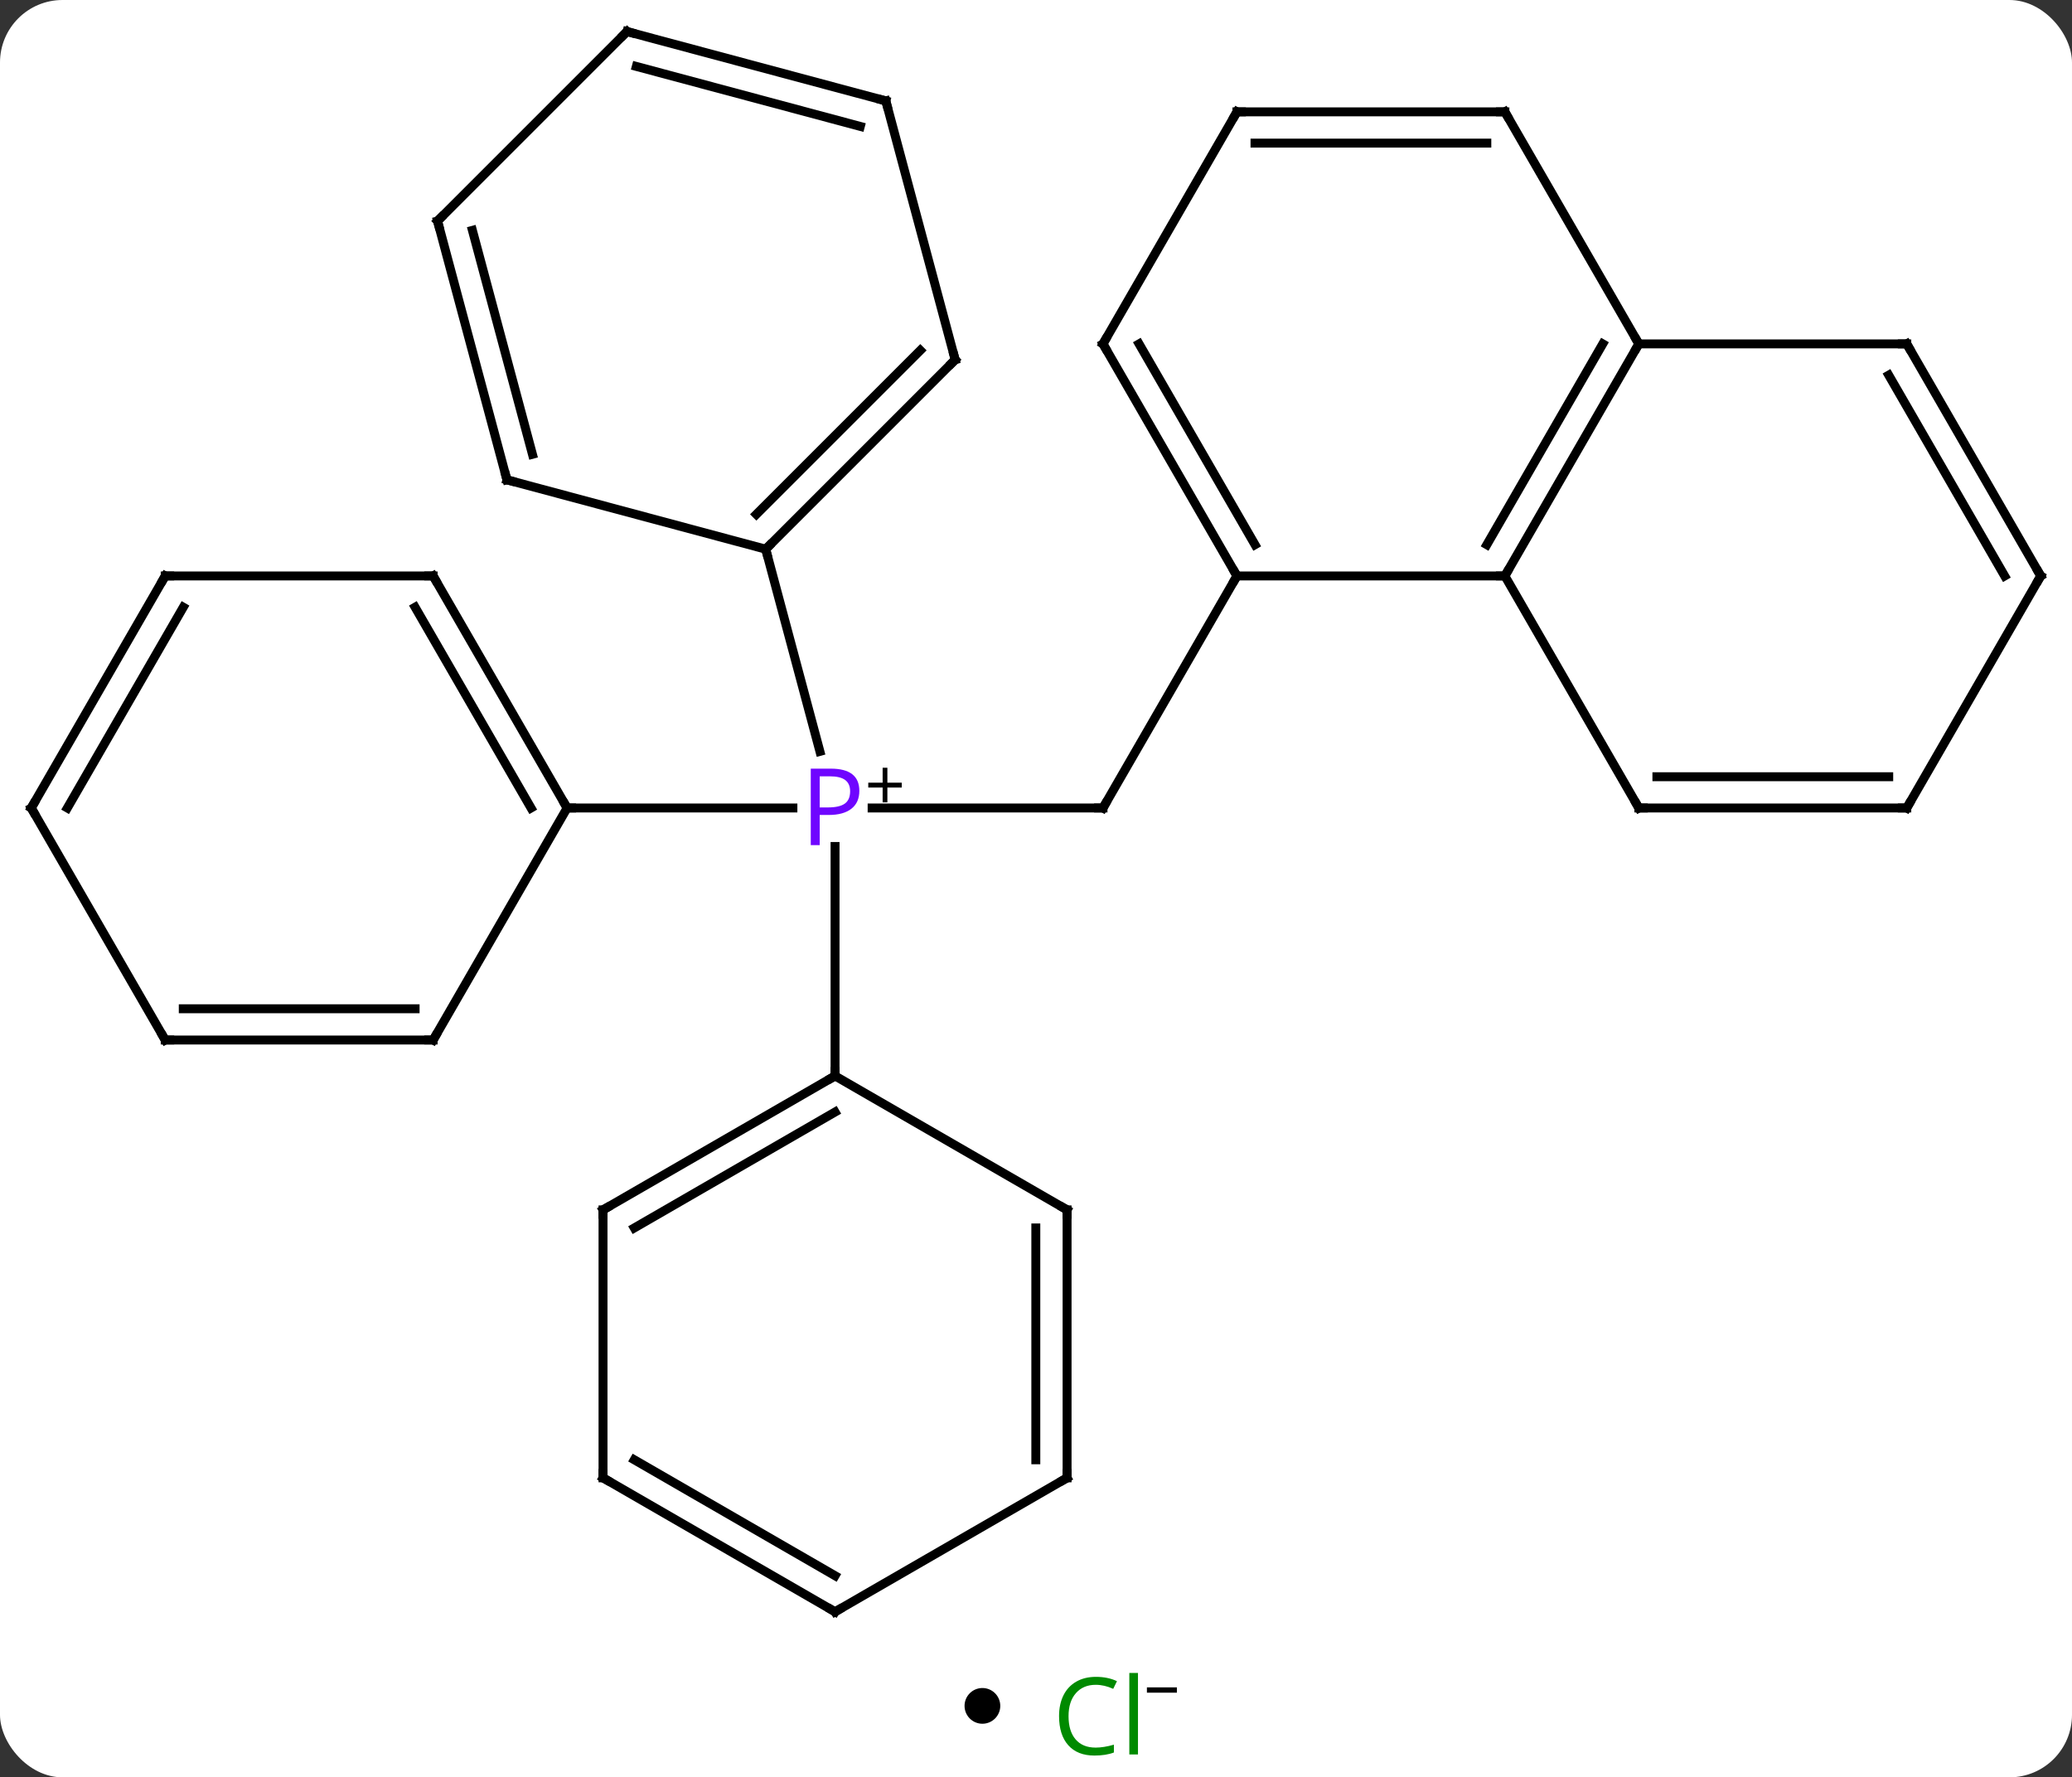 <svg width="232" viewBox="0 0 232 199" style="fill-opacity:1; color-rendering:auto; color-interpolation:auto; text-rendering:auto; stroke:black; stroke-linecap:square; stroke-miterlimit:10; shape-rendering:auto; stroke-opacity:1; fill:black; stroke-dasharray:none; font-weight:normal; stroke-width:1; font-family:'Open Sans'; font-style:normal; stroke-linejoin:miter; font-size:12; stroke-dashoffset:0; image-rendering:auto;" height="199" class="cas-substance-image" xmlns:xlink="http://www.w3.org/1999/xlink" xmlns="http://www.w3.org/2000/svg"><rect x="0" y="0" width="232" height="199" fill="#333333" stroke="none"/><svg class="cas-substance-single-component"><rect y="0" x="0" width="232" stroke="none" ry="7" rx="7" height="199" fill="white" class="cas-substance-group"/><svg y="0" x="0" width="232" viewBox="0 0 232 184" style="fill:black;" height="184" class="cas-substance-single-component-image"><svg><g><g transform="translate(116,92)" style="text-rendering:geometricPrecision; color-rendering:optimizeQuality; color-interpolation:linearRGB; stroke-linecap:butt; image-rendering:optimizeQuality;"><line y2="-1.533" y1="-1.533" x2="7.5" x1="-18.349" style="fill:none;"/><line y2="-1.533" y1="-1.533" x2="-52.5" x1="-27.219" style="fill:none;"/><line y2="-30.51" y1="-7.871" x2="-30.264" x1="-24.198" style="fill:none;"/><line y2="28.467" y1="2.777" x2="-22.5" x1="-22.5" style="fill:none;"/><line y2="-27.513" y1="-1.533" x2="22.5" x1="7.5" style="fill:none;"/><line y2="-27.513" y1="-1.533" x2="-67.5" x1="-52.5" style="fill:none;"/><line y2="-24.013" y1="-1.533" x2="-69.521" x1="-56.541" style="fill:none;"/><line y2="24.447" y1="-1.533" x2="-67.5" x1="-52.5" style="fill:none;"/><line y2="-27.513" y1="-27.513" x2="-97.5" x1="-67.5" style="fill:none;"/><line y2="24.447" y1="24.447" x2="-97.5" x1="-67.5" style="fill:none;"/><line y2="20.947" y1="20.947" x2="-95.479" x1="-69.521" style="fill:none;"/><line y2="-1.533" y1="-27.513" x2="-112.5" x1="-97.5" style="fill:none;"/><line y2="-1.533" y1="-24.013" x2="-108.459" x1="-95.479" style="fill:none;"/><line y2="-1.533" y1="24.447" x2="-112.5" x1="-97.5" style="fill:none;"/><line y2="-51.723" y1="-30.51" x2="-9.051" x1="-30.264" style="fill:none;"/><line y2="-52.769" y1="-34.414" x2="-12.955" x1="-31.31" style="fill:none;"/><line y2="-38.277" y1="-30.51" x2="-59.241" x1="-30.264" style="fill:none;"/><line y2="-80.703" y1="-51.723" x2="-16.815" x1="-9.051" style="fill:none;"/><line y2="-67.254" y1="-38.277" x2="-67.008" x1="-59.241" style="fill:none;"/><line y2="-66.208" y1="-41.135" x2="-63.104" x1="-56.383" style="fill:none;"/><line y2="-88.467" y1="-80.703" x2="-45.795" x1="-16.815" style="fill:none;"/><line y2="-84.563" y1="-77.845" x2="-44.749" x1="-19.673" style="fill:none;"/><line y2="-88.467" y1="-67.254" x2="-45.795" x1="-67.008" style="fill:none;"/><line y2="43.467" y1="28.467" x2="-48.48" x1="-22.5" style="fill:none;"/><line y2="45.488" y1="32.508" x2="-44.98" x1="-22.5" style="fill:none;"/><line y2="43.467" y1="28.467" x2="3.48" x1="-22.5" style="fill:none;"/><line y2="73.467" y1="43.467" x2="-48.48" x1="-48.48" style="fill:none;"/><line y2="73.467" y1="43.467" x2="3.48" x1="3.48" style="fill:none;"/><line y2="71.446" y1="45.488" x2="-0.02" x1="-0.02" style="fill:none;"/><line y2="88.467" y1="73.467" x2="-22.5" x1="-48.48" style="fill:none;"/><line y2="84.426" y1="71.446" x2="-22.5" x1="-44.98" style="fill:none;"/><line y2="88.467" y1="73.467" x2="-22.5" x1="3.48" style="fill:none;"/><line y2="-27.513" y1="-27.513" x2="52.5" x1="22.5" style="fill:none;"/><line y2="-53.496" y1="-27.513" x2="7.5" x1="22.5" style="fill:none;"/><line y2="-53.496" y1="-31.013" x2="11.541" x1="24.521" style="fill:none;"/><line y2="-53.496" y1="-27.513" x2="67.5" x1="52.5" style="fill:none;"/><line y2="-53.496" y1="-31.013" x2="63.459" x1="50.479" style="fill:none;"/><line y2="-1.533" y1="-27.513" x2="67.5" x1="52.5" style="fill:none;"/><line y2="-79.476" y1="-53.496" x2="22.5" x1="7.5" style="fill:none;"/><line y2="-79.476" y1="-53.496" x2="52.5" x1="67.5" style="fill:none;"/><line y2="-53.496" y1="-53.496" x2="97.5" x1="67.5" style="fill:none;"/><line y2="-1.533" y1="-1.533" x2="97.5" x1="67.5" style="fill:none;"/><line y2="-5.033" y1="-5.033" x2="95.479" x1="69.521" style="fill:none;"/><line y2="-79.476" y1="-79.476" x2="52.5" x1="22.5" style="fill:none;"/><line y2="-75.976" y1="-75.976" x2="50.479" x1="24.521" style="fill:none;"/><line y2="-27.513" y1="-53.496" x2="112.5" x1="97.5" style="fill:none;"/><line y2="-27.513" y1="-49.996" x2="108.459" x1="95.479" style="fill:none;"/><line y2="-27.513" y1="-1.533" x2="112.5" x1="97.5" style="fill:none;"/></g><g transform="translate(116,92)" style="fill:rgb(111,5,255); text-rendering:geometricPrecision; color-rendering:optimizeQuality; image-rendering:optimizeQuality; font-family:'Open Sans'; stroke:rgb(111,5,255); color-interpolation:linearRGB;"><path style="stroke:none;" d="M-19.781 -3.455 Q-19.781 -2.142 -20.672 -1.447 Q-21.562 -0.752 -23.203 -0.752 L-24.219 -0.752 L-24.219 2.623 L-25.219 2.623 L-25.219 -5.939 L-22.984 -5.939 Q-19.781 -5.939 -19.781 -3.455 ZM-24.219 -1.595 L-23.312 -1.595 Q-22 -1.595 -21.406 -2.025 Q-20.812 -2.455 -20.812 -3.408 Q-20.812 -4.252 -21.367 -4.666 Q-21.922 -5.08 -23.109 -5.08 L-24.219 -5.08 L-24.219 -1.595 Z"/><path style="fill:black; stroke:none;" d="M-16.641 -4.367 L-15.031 -4.367 L-15.031 -3.821 L-16.641 -3.821 L-16.641 -2.164 L-17.172 -2.164 L-17.172 -3.821 L-18.781 -3.821 L-18.781 -4.367 L-17.172 -4.367 L-17.172 -6.039 L-16.641 -6.039 L-16.641 -4.367 Z"/></g><g transform="translate(116,92)" style="stroke-linecap:butt; font-size:8.4px; text-rendering:geometricPrecision; color-rendering:optimizeQuality; image-rendering:optimizeQuality; font-family:'Open Sans'; color-interpolation:linearRGB; stroke-miterlimit:5;"><path style="fill:none;" d="M7 -1.533 L7.5 -1.533 L7.75 -1.966"/><path style="fill:none;" d="M-52.75 -1.966 L-52.5 -1.533 L-52 -1.533"/><path style="fill:none;" d="M-67.25 -27.08 L-67.5 -27.513 L-68 -27.513"/><path style="fill:none;" d="M-67.25 24.014 L-67.5 24.447 L-68 24.447"/><path style="fill:none;" d="M-97 -27.513 L-97.5 -27.513 L-97.75 -27.08"/><path style="fill:none;" d="M-97 24.447 L-97.5 24.447 L-97.75 24.014"/><path style="fill:none;" d="M-112.25 -1.966 L-112.5 -1.533 L-112.25 -1.1"/><path style="fill:none;" d="M-29.91 -30.864 L-30.264 -30.51 L-30.135 -30.027"/><path style="fill:none;" d="M-9.405 -51.369 L-9.051 -51.723 L-9.18 -52.206"/><path style="fill:none;" d="M-58.758 -38.148 L-59.241 -38.277 L-59.37 -38.76"/><path style="fill:none;" d="M-16.686 -80.22 L-16.815 -80.703 L-17.298 -80.832"/><path style="fill:none;" d="M-66.879 -66.771 L-67.008 -67.254 L-66.654 -67.608"/><path style="fill:none;" d="M-45.312 -88.338 L-45.795 -88.467 L-46.149 -88.113"/><path style="fill:none;" d="M-22.933 28.717 L-22.5 28.467 L-22.5 27.967"/><path style="fill:none;" d="M-48.047 43.217 L-48.48 43.467 L-48.48 43.967"/><path style="fill:none;" d="M3.047 43.217 L3.48 43.467 L3.48 43.967"/><path style="fill:none;" d="M-48.48 72.967 L-48.48 73.467 L-48.047 73.717"/><path style="fill:none;" d="M3.48 72.967 L3.48 73.467 L3.047 73.717"/><path style="fill:none;" d="M-22.933 88.217 L-22.5 88.467 L-22.067 88.217"/><path style="fill:none;" d="M22.25 -27.946 L22.5 -27.513 L22.25 -27.08"/><path style="fill:none;" d="M52.75 -27.946 L52.5 -27.513 L52 -27.513"/><path style="fill:none;" d="M7.75 -53.063 L7.5 -53.496 L7.75 -53.929"/><path style="fill:none;" d="M67.25 -53.063 L67.5 -53.496 L67.25 -53.929"/><path style="fill:none;" d="M67.25 -1.966 L67.5 -1.533 L68 -1.533"/><path style="fill:none;" d="M22.25 -79.043 L22.5 -79.476 L23 -79.476"/><path style="fill:none;" d="M52.75 -79.043 L52.5 -79.476 L52 -79.476"/><path style="fill:none;" d="M97 -53.496 L97.5 -53.496 L97.75 -53.063"/><path style="fill:none;" d="M97 -1.533 L97.5 -1.533 L97.75 -1.966"/><path style="fill:none;" d="M112.25 -27.946 L112.5 -27.513 L112.25 -27.08"/></g></g></svg></svg><svg y="184" x="108" class="cas-substance-saf"><svg y="5" x="0" width="4" style="fill:black;" height="4" class="cas-substance-saf-dot"><circle stroke="none" r="2" fill="black" cy="2" cx="2"/></svg><svg y="0" x="8" width="19" style="fill:black;" height="15" class="cas-substance-saf-image"><svg><g><g transform="translate(7,8)" style="fill:rgb(0,138,0); text-rendering:geometricPrecision; color-rendering:optimizeQuality; image-rendering:optimizeQuality; font-family:'Open Sans'; stroke:rgb(0,138,0); color-interpolation:linearRGB;"><path style="stroke:none;" d="M-0.309 -3.359 Q-1.715 -3.359 -2.535 -2.422 Q-3.356 -1.484 -3.356 0.156 Q-3.356 1.828 -2.566 2.75 Q-1.777 3.672 -0.324 3.672 Q0.582 3.672 1.723 3.344 L1.723 4.219 Q0.832 4.562 -0.465 4.562 Q-2.356 4.562 -3.387 3.406 Q-4.418 2.25 -4.418 0.141 Q-4.418 -1.188 -3.926 -2.18 Q-3.434 -3.172 -2.496 -3.711 Q-1.559 -4.25 -0.293 -4.25 Q1.051 -4.25 2.066 -3.766 L1.645 -2.906 Q0.66 -3.359 -0.309 -3.359 ZM4.418 4.438 L3.449 4.438 L3.449 -4.688 L4.418 -4.688 L4.418 4.438 Z"/><path style="fill:black; stroke:none;" d="M5.418 -2.478 L5.418 -3.072 L8.777 -3.072 L8.777 -2.478 L5.418 -2.478 Z"/></g></g></svg></svg></svg></svg></svg>